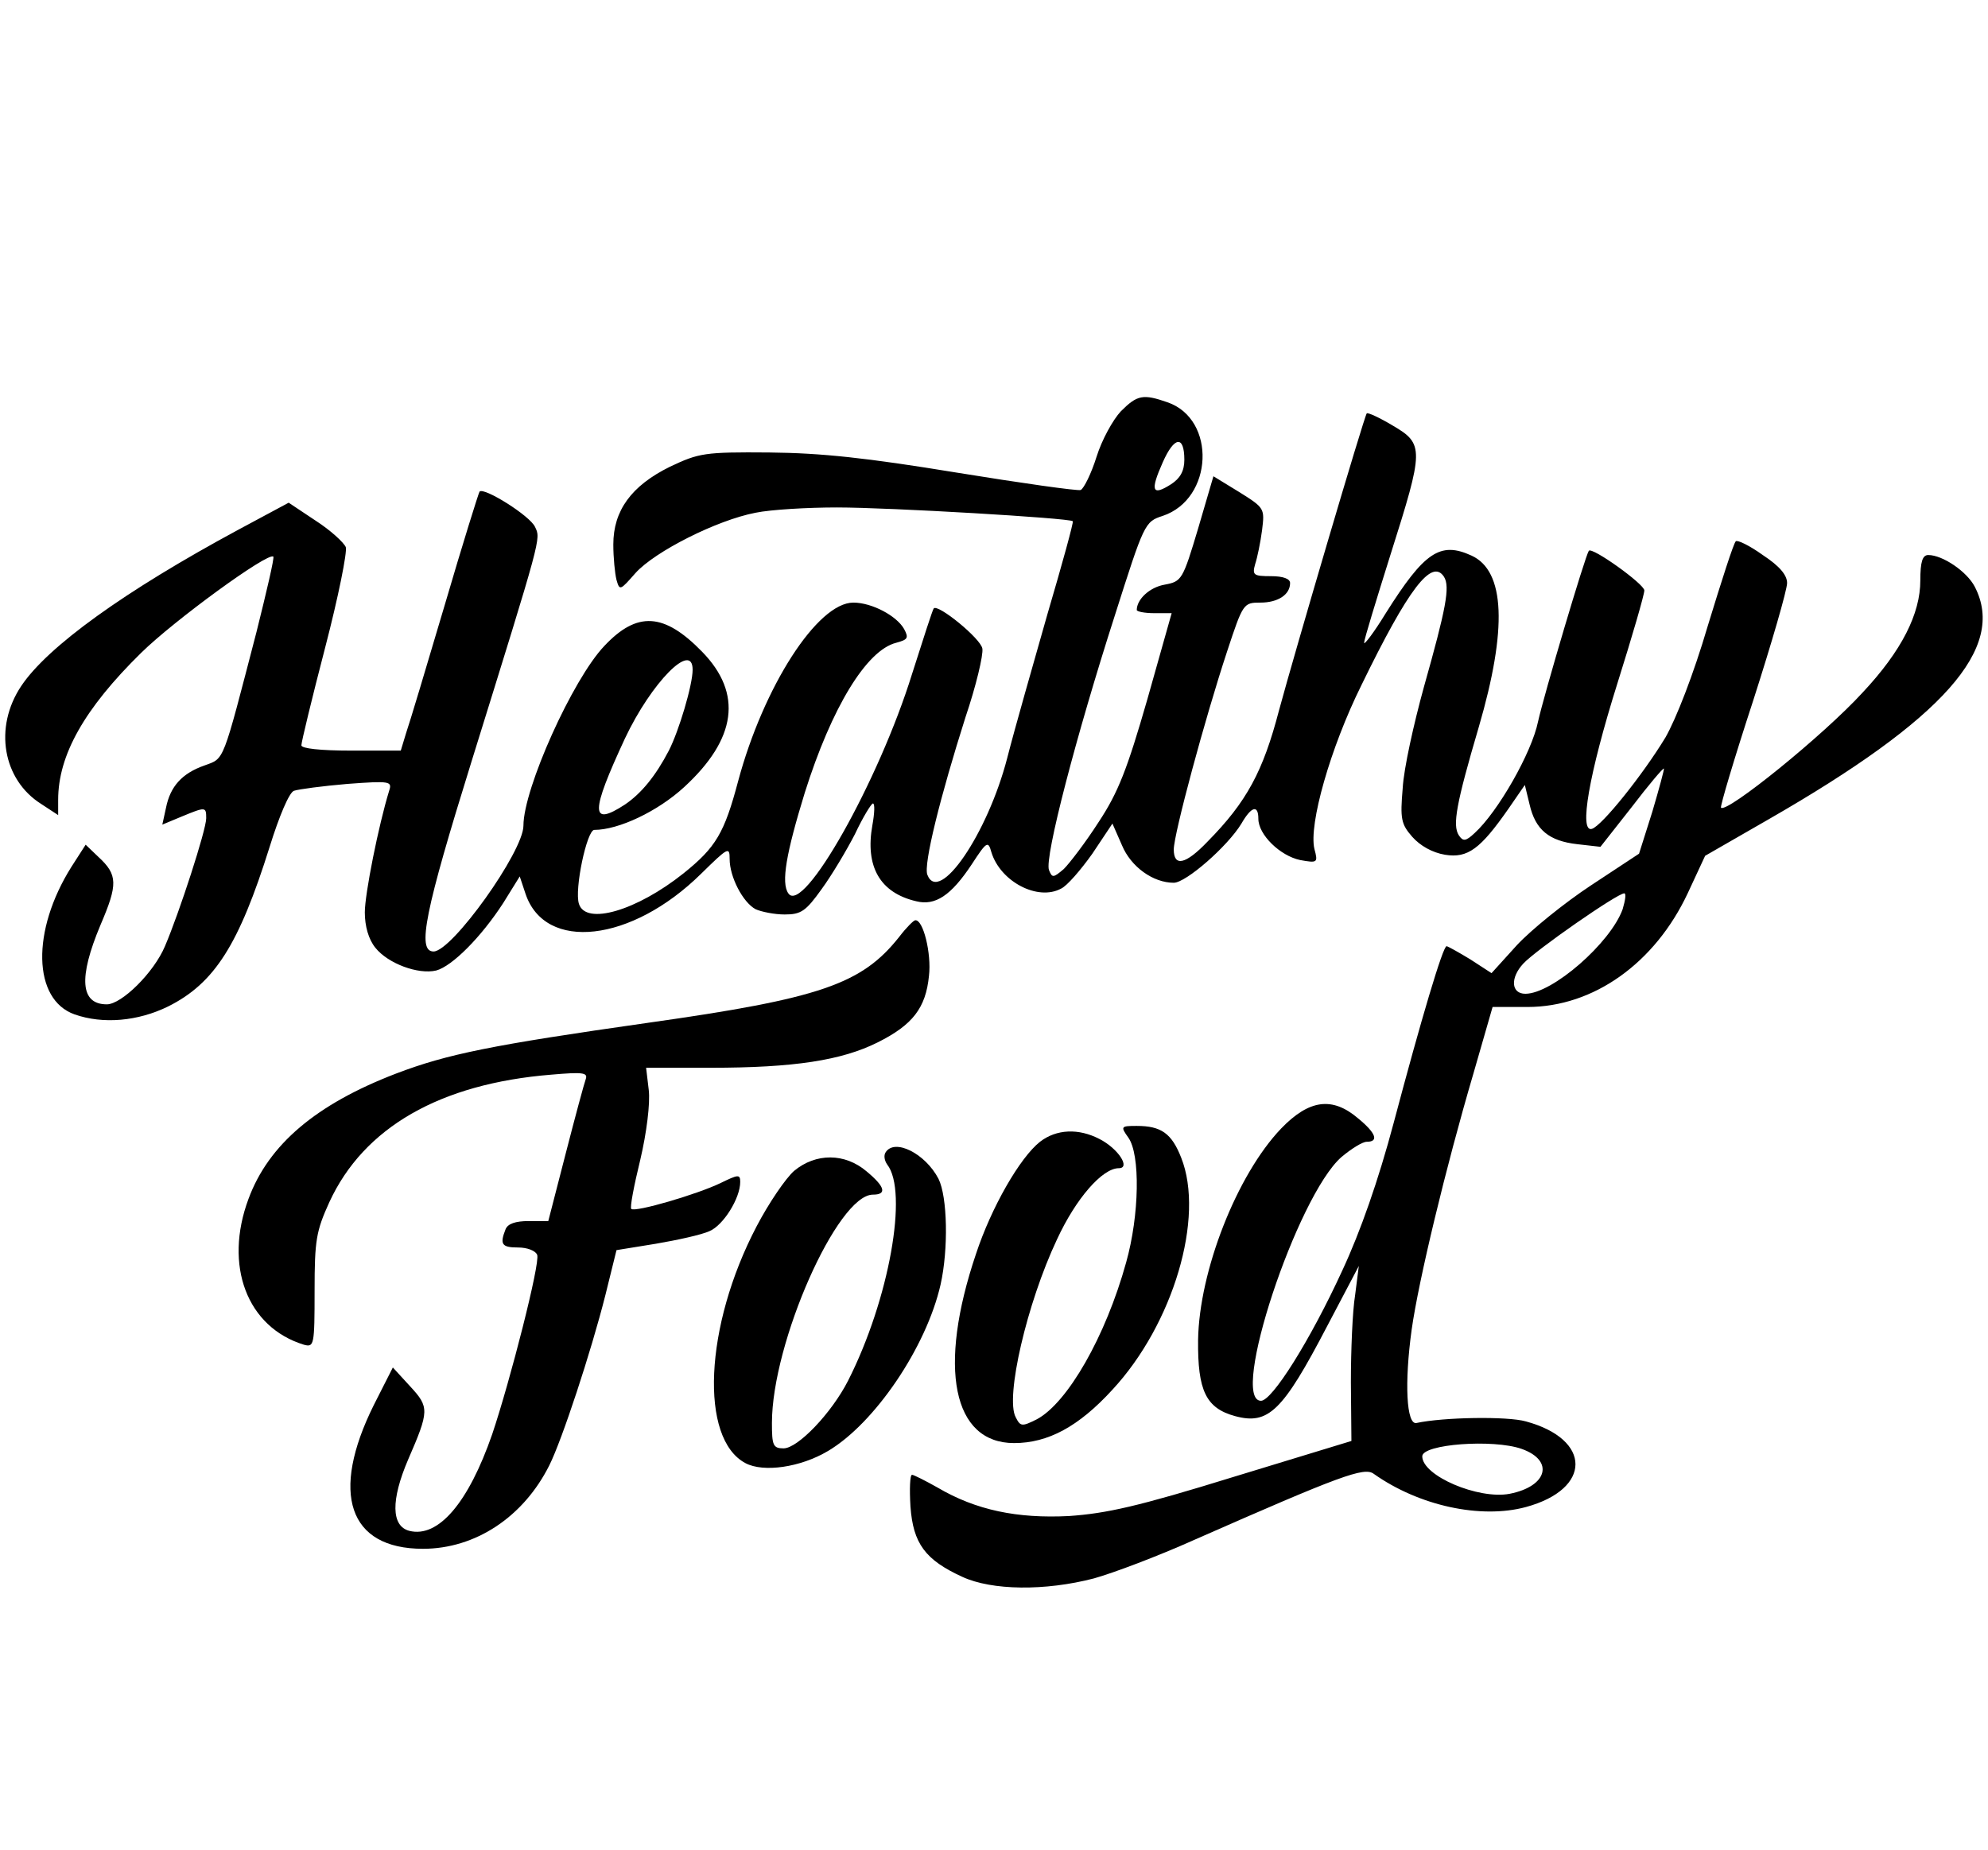 <?xml version="1.0" standalone="no"?>
<!DOCTYPE svg PUBLIC "-//W3C//DTD SVG 20010904//EN"
 "http://www.w3.org/TR/2001/REC-SVG-20010904/DTD/svg10.dtd">
<svg version="1.0" xmlns="http://www.w3.org/2000/svg"
 width="376pt" height="350pt" viewBox="0 0 376 350"
 preserveAspectRatio="xMidYMid meet">

<g transform="translate(0,350) scale(0.1,-0.1)"
fill="#000000" stroke="none">
<path d="M2120 2722 c-15 -16 -36 -54 -46 -86 -10 -32 -24 -60 -30 -63 -6 -2
-112 13 -235 33 -171 28 -255 37 -354 38 -123 1 -133 -1 -188 -27 -73 -36
-107 -83 -107 -147 0 -25 3 -55 6 -67 6 -21 7 -20 36 13 37 41 154 100 227
114 29 6 99 10 154 10 100 0 439 -20 446 -26 2 -1 -20 -81 -48 -176 -27 -95
-62 -217 -76 -272 -37 -143 -129 -278 -151 -221 -8 19 25 150 72 298 20 59 34
118 32 130 -3 19 -84 85 -92 76 -2 -2 -20 -58 -41 -124 -63 -203 -206 -457
-234 -415 -14 20 -4 76 31 190 51 162 117 270 173 284 22 6 24 9 15 26 -14 25
-61 50 -96 50 -68 0 -170 -159 -218 -338 -26 -98 -42 -125 -103 -174 -89 -71
-185 -99 -198 -58 -9 27 15 140 29 140 46 0 120 35 170 81 99 91 111 177 34
256 -72 74 -123 77 -185 11 -60 -63 -153 -270 -153 -340 0 -49 -135 -238 -170
-238 -32 0 -16 77 72 360 133 428 131 420 120 443 -9 21 -97 76 -105 67 -2 -3
-32 -99 -66 -215 -34 -115 -67 -225 -73 -242 l-10 -33 -94 0 c-58 0 -94 4 -94
10 0 6 20 89 45 185 25 96 42 181 39 190 -4 9 -29 32 -57 50 l-51 34 -95 -51
c-215 -116 -361 -221 -411 -296 -52 -78 -35 -177 38 -223 l32 -21 0 29 c0 84
49 172 157 278 62 61 240 191 250 182 2 -3 -13 -67 -32 -143 -65 -250 -60
-238 -98 -252 -43 -15 -65 -40 -73 -80 l-7 -32 36 15 c46 19 47 19 47 -3 0
-22 -51 -179 -78 -242 -21 -50 -82 -110 -110 -110 -50 0 -54 50 -12 150 33 77
33 95 -4 129 l-24 23 -27 -42 c-76 -121 -73 -251 6 -279 54 -19 120 -13 177
15 88 44 134 117 192 302 18 58 37 103 46 106 9 3 54 9 101 13 81 6 85 5 79
-13 -20 -65 -46 -195 -46 -230 0 -26 7 -51 20 -67 24 -30 81 -51 115 -43 30 8
85 63 127 128 l31 50 11 -33 c37 -110 200 -92 332 38 51 50 54 52 54 28 0 -34
25 -82 49 -95 11 -5 36 -10 55 -10 31 0 40 6 70 48 19 26 47 73 63 104 15 32
31 58 34 58 4 0 3 -19 -1 -41 -14 -78 14 -128 83 -144 36 -9 66 11 105 70 28
43 31 45 37 23 17 -56 88 -93 132 -69 11 5 37 35 59 66 l38 57 18 -41 c17 -41
59 -71 98 -71 23 0 102 69 128 112 19 33 32 36 32 9 0 -30 41 -70 79 -78 33
-6 34 -5 27 21 -11 46 30 191 89 310 89 183 133 240 156 205 12 -19 4 -60 -38
-209 -19 -69 -38 -154 -40 -191 -5 -58 -3 -68 18 -92 15 -17 38 -30 62 -34 43
-7 67 11 120 87 l31 45 9 -37 c11 -48 37 -69 90 -75 l44 -5 59 75 c32 42 60
75 61 73 1 -1 -9 -38 -22 -82 l-25 -79 -91 -60 c-50 -33 -113 -84 -140 -113
l-48 -53 -40 26 c-23 14 -43 25 -45 25 -7 0 -48 -138 -100 -334 -29 -109 -63
-206 -97 -279 -61 -133 -133 -247 -154 -247 -60 0 68 387 152 461 19 16 40 29
48 29 23 0 18 16 -16 44 -49 42 -93 36 -146 -19 -84 -88 -155 -270 -157 -400
-1 -96 15 -129 70 -144 63 -17 90 9 174 170 l60 114 -7 -55 c-5 -30 -8 -105
-8 -165 l1 -111 -223 -68 c-181 -56 -240 -69 -311 -74 -98 -5 -176 11 -249 54
-23 13 -45 24 -48 24 -4 0 -5 -27 -3 -60 5 -70 28 -101 98 -133 56 -26 157
-27 249 -3 36 10 121 42 190 73 277 122 321 138 339 125 86 -61 203 -86 288
-63 125 34 125 128 0 162 -35 10 -156 8 -207 -3 -19 -4 -23 76 -9 177 13 92
64 305 117 485 l36 125 66 0 c125 0 241 83 303 215 l33 71 120 69 c331 190
450 324 390 440 -15 29 -61 60 -88 60 -11 0 -15 -13 -15 -48 0 -63 -35 -133
-109 -212 -74 -81 -257 -229 -268 -218 -2 2 25 93 61 203 35 109 64 209 64
222 0 15 -14 32 -46 53 -25 18 -48 29 -51 26 -4 -3 -27 -75 -53 -160 -27 -92
-60 -176 -80 -211 -43 -71 -120 -167 -139 -173 -25 -8 -6 103 48 275 28 89 51
168 51 176 0 12 -99 83 -105 75 -7 -10 -85 -273 -96 -323 -12 -59 -76 -171
-120 -211 -17 -16 -22 -16 -30 -4 -12 19 -5 59 38 205 54 185 50 295 -14 324
-59 27 -89 7 -162 -109 -22 -36 -41 -61 -41 -56 0 6 23 81 50 167 63 199 64
209 4 244 -25 15 -47 25 -49 23 -5 -6 -136 -451 -166 -562 -30 -115 -61 -173
-135 -248 -42 -44 -64 -48 -64 -15 0 29 59 248 101 375 30 91 31 92 63 92 33
0 56 15 56 37 0 8 -13 13 -36 13 -33 0 -36 2 -30 23 4 12 10 41 13 64 5 41 5
42 -43 72 l-49 30 -29 -99 c-29 -97 -31 -100 -63 -106 -29 -5 -53 -28 -53 -48
0 -3 15 -6 33 -6 l33 0 -46 -163 c-38 -132 -55 -176 -92 -232 -25 -39 -55 -78
-66 -89 -20 -17 -22 -17 -28 -2 -9 23 52 256 124 480 56 176 57 179 91 190 96
32 102 183 9 215 -46 16 -57 14 -88 -17z m120 -92 c0 -21 -8 -35 -25 -46 -36
-23 -40 -13 -16 41 22 50 41 52 41 5z m-930 -397 c0 -29 -26 -116 -45 -153
-25 -48 -52 -81 -83 -102 -66 -43 -65 -15 0 125 50 106 128 185 128 130z
m1759 -453 c-23 -64 -133 -160 -184 -160 -27 0 -29 30 -4 57 24 26 178 133
191 133 4 0 2 -13 -3 -30z m-191 -1021 c62 -22 49 -71 -23 -85 -59 -11 -165
34 -165 71 0 23 134 33 188 14z"/>
<path d="M1701 1728 c-71 -90 -150 -117 -476 -163 -295 -42 -379 -59 -476 -96
-151 -58 -241 -134 -279 -237 -47 -126 -3 -243 105 -276 19 -5 20 -1 20 102 0
96 3 113 28 168 65 141 209 224 420 241 58 5 69 4 65 -8 -3 -8 -20 -71 -38
-141 l-33 -128 -37 0 c-25 0 -40 -5 -44 -16 -11 -28 -7 -34 24 -34 17 0 33 -6
36 -14 6 -15 -51 -238 -85 -339 -45 -130 -102 -197 -157 -183 -34 9 -35 58 -2
135 40 92 40 99 4 138 l-33 36 -36 -71 c-83 -167 -48 -272 93 -272 99 0 190
60 239 158 24 48 79 215 106 322 l21 85 74 12 c41 7 87 17 102 24 26 11 58 62
58 93 0 15 -4 14 -37 -2 -43 -21 -162 -56 -169 -49 -3 2 5 44 17 93 12 51 19
107 16 132 l-5 42 122 0 c158 0 248 14 316 48 66 33 91 65 97 126 5 42 -11
107 -26 105 -3 0 -17 -14 -30 -31z"/>
<path d="M2134 1348 c23 -32 21 -147 -4 -236 -39 -141 -111 -266 -169 -297
-28 -14 -31 -14 -40 4 -20 37 21 215 78 336 36 78 86 135 117 135 23 0 -1 37
-36 55 -40 21 -82 19 -113 -5 -38 -30 -92 -124 -121 -212 -73 -216 -44 -358
72 -358 64 0 122 31 186 101 115 124 175 326 130 439 -18 46 -38 60 -84 60
-30 0 -31 -1 -16 -22z"/>
<path d="M1675 1320 c-4 -6 -2 -16 3 -23 40 -51 4 -255 -74 -409 -31 -61 -95
-128 -122 -128 -20 0 -22 6 -22 48 0 152 124 432 191 432 27 0 23 15 -12 44
-41 35 -96 35 -137 1 -16 -14 -48 -61 -71 -105 -99 -189 -108 -402 -21 -448
34 -18 104 -8 156 23 88 52 186 196 213 315 15 67 13 166 -4 200 -25 48 -83
77 -100 50z"/>
</g>
</svg>
